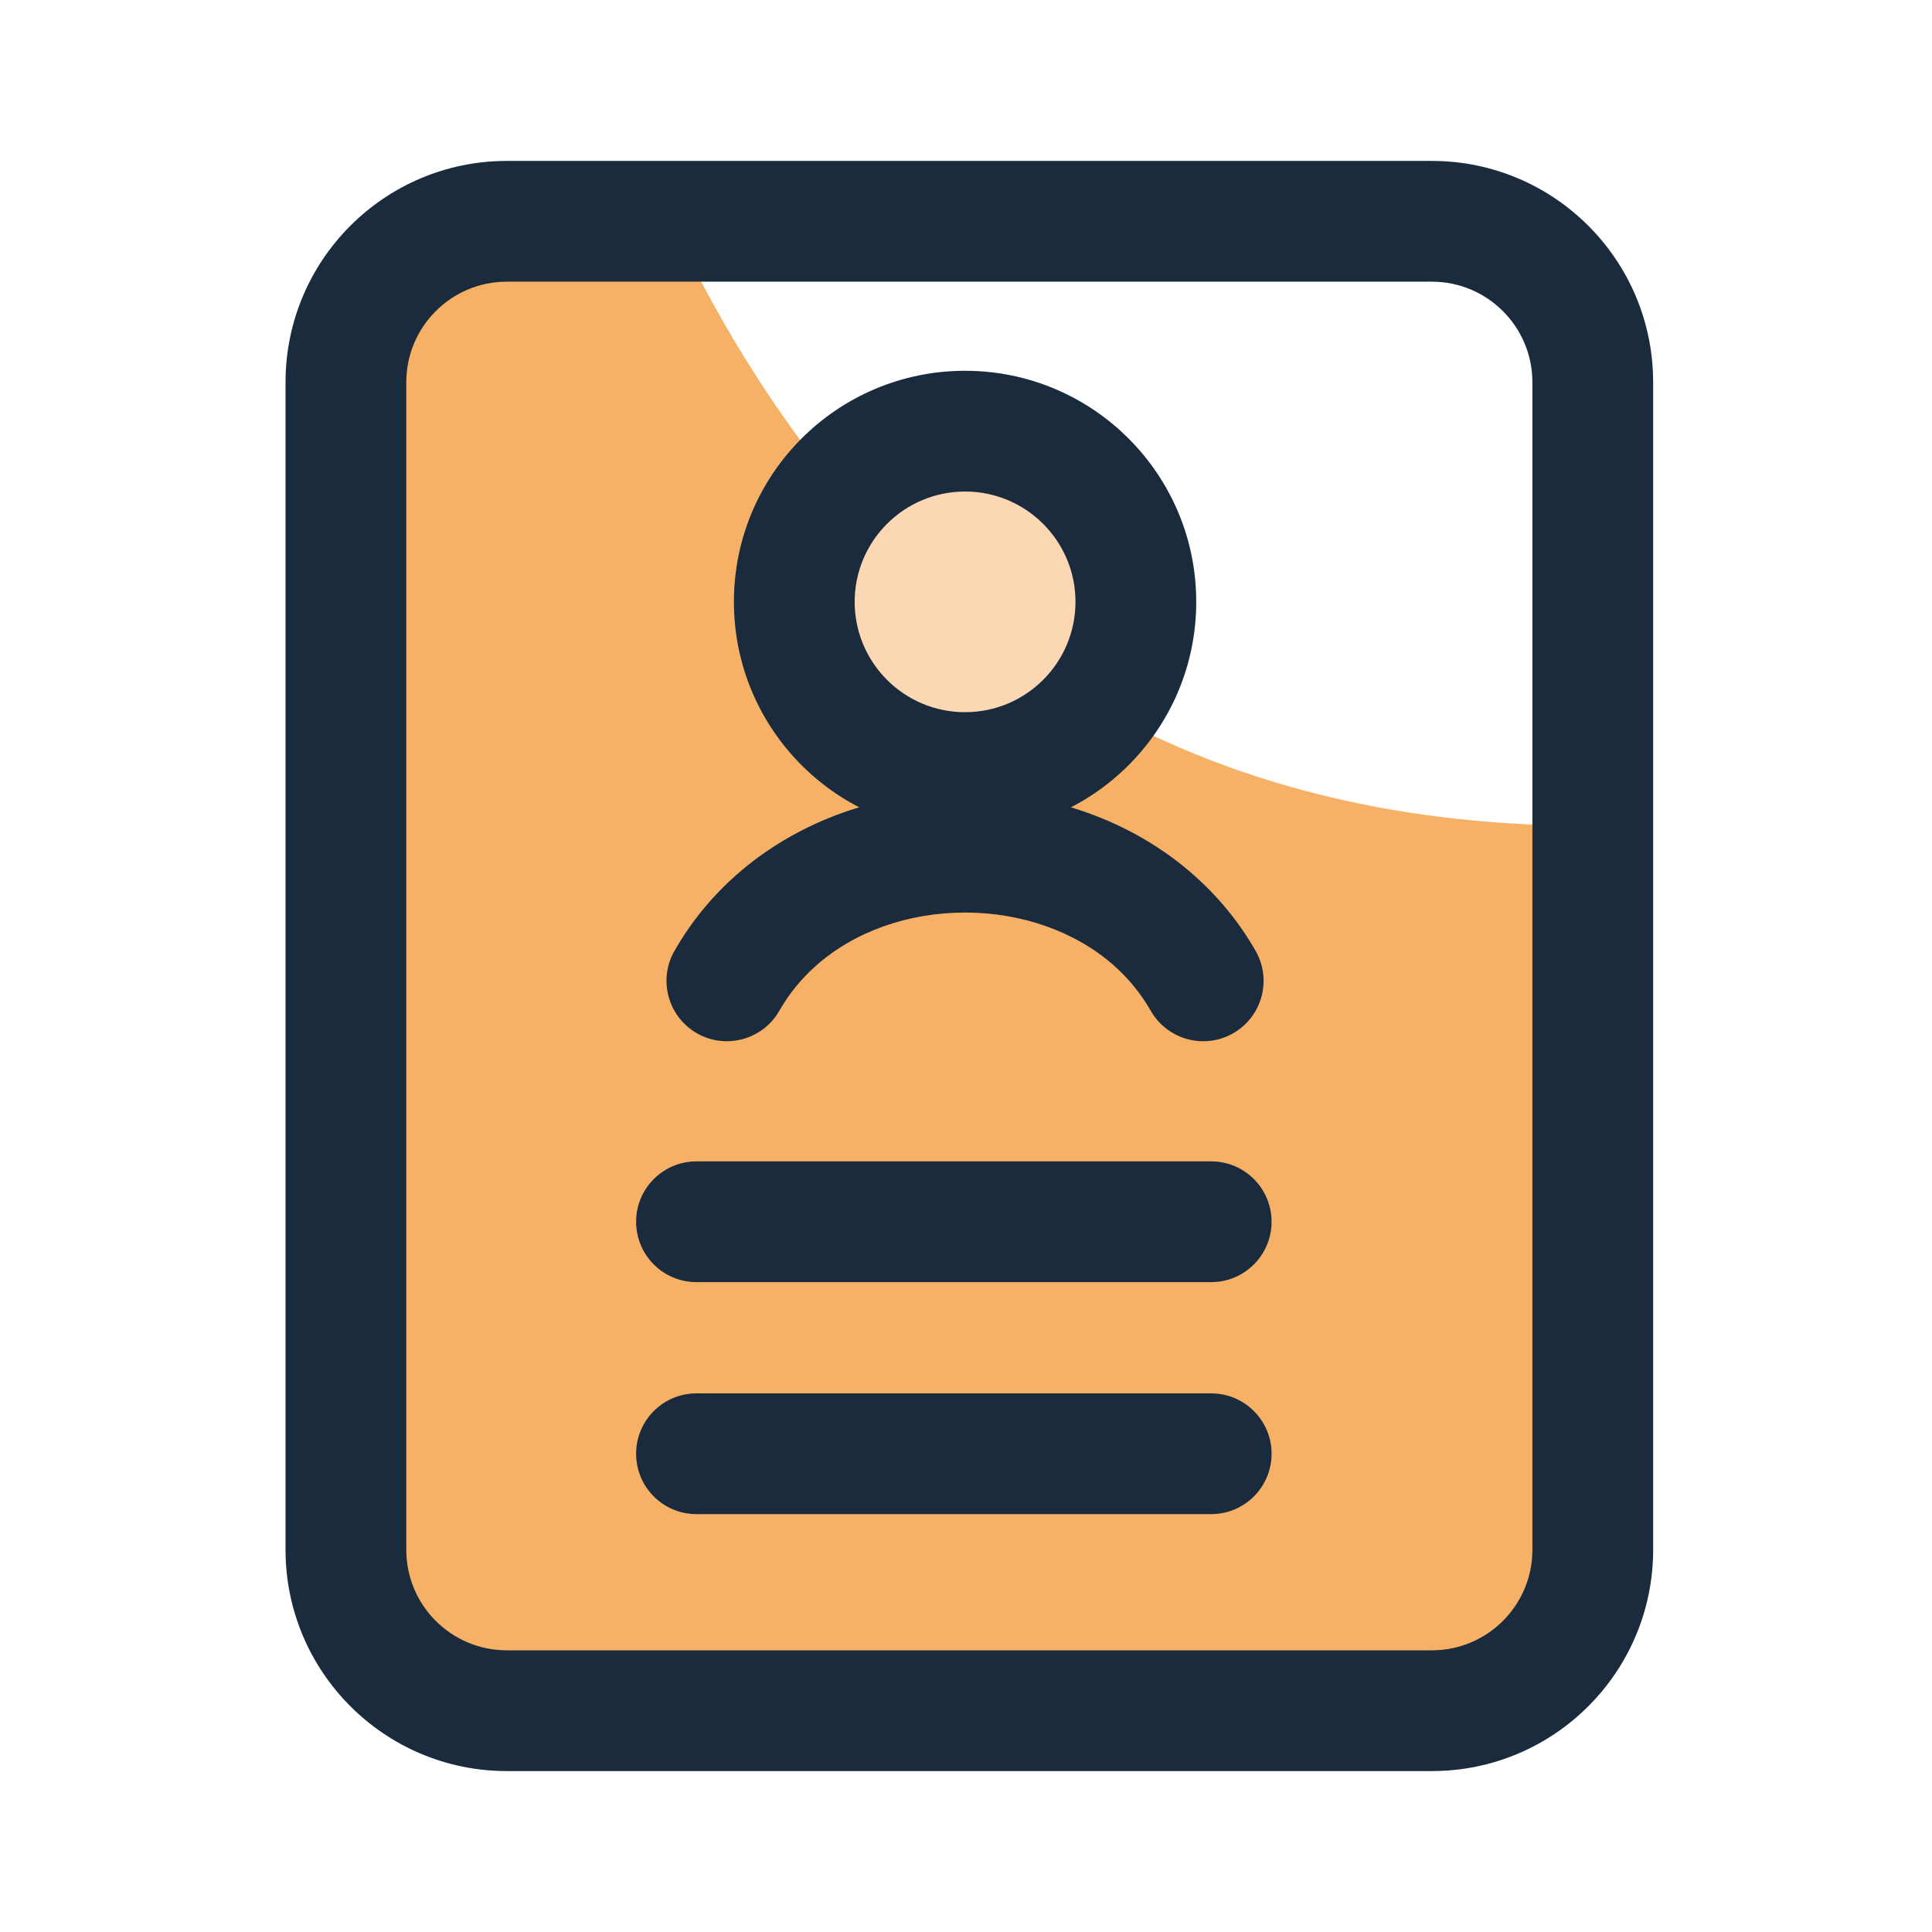 <svg width="24" height="24" viewBox="0 0 24 24" fill="none" xmlns="http://www.w3.org/2000/svg">
<path opacity="0.6" d="M4.378 4.294C4.378 3.358 4.847 2.599 5.425 2.599H8.264C8.883 3.937 9.582 5.051 10.336 5.977L9.924 7.967L10.747 9.412L12.456 9.691L13.671 8.805C15.7 9.93 17.83 10.257 19.705 10.257V19.499C19.705 20.435 19.236 21.194 18.658 21.194H5.425C4.847 21.194 4.378 20.435 4.378 19.499V4.294Z" fill="#F27D00"/>
<path fill-rule="evenodd" clip-rule="evenodd" d="M7.902 15.177C7.902 14.763 8.237 14.427 8.652 14.427H15.046C15.46 14.427 15.796 14.763 15.796 15.177C15.796 15.591 15.46 15.927 15.046 15.927H8.652C8.237 15.927 7.902 15.591 7.902 15.177ZM7.902 18.059C7.902 17.645 8.237 17.309 8.652 17.309H15.046C15.46 17.309 15.796 17.645 15.796 18.059C15.796 18.473 15.46 18.809 15.046 18.809H8.652C8.237 18.809 7.902 18.473 7.902 18.059Z" fill="#1A2B3D"/>
<path fill-rule="evenodd" clip-rule="evenodd" d="M6.297 22.001C4.778 22.001 3.547 20.77 3.547 19.251L3.547 4.749C3.547 3.23 4.778 1.999 6.297 1.999L17.786 1.999C19.305 1.999 20.536 3.23 20.536 4.749L20.536 19.251C20.536 20.77 19.305 22.001 17.786 22.001L6.297 22.001ZM5.047 19.251C5.047 19.942 5.606 20.501 6.297 20.501L17.786 20.501C18.477 20.501 19.036 19.942 19.036 19.251L19.036 4.749C19.036 4.059 18.477 3.499 17.786 3.499L6.297 3.499C5.606 3.499 5.047 4.059 5.047 4.749L5.047 19.251Z" fill="#1A2B3D"/>
<path fill-rule="evenodd" clip-rule="evenodd" d="M11.988 11.336C11.281 11.336 10.613 11.573 10.137 11.996C9.961 12.152 9.805 12.339 9.68 12.558C9.474 12.917 9.015 13.041 8.656 12.835C8.297 12.628 8.173 12.17 8.379 11.811C8.588 11.446 8.848 11.134 9.141 10.874C9.925 10.178 10.961 9.836 11.988 9.836C13.016 9.836 14.052 10.179 14.835 10.875C15.128 11.135 15.388 11.446 15.597 11.811C15.803 12.17 15.68 12.628 15.32 12.835C14.961 13.041 14.503 12.917 14.296 12.558C14.171 12.339 14.016 12.153 13.84 11.996C13.364 11.574 12.695 11.336 11.988 11.336Z" fill="#1A2B3D"/>
<path opacity="0.3" d="M12.051 9.503C13.223 9.503 14.172 8.554 14.172 7.383C14.172 6.212 13.223 5.262 12.051 5.262C10.88 5.262 9.93 6.212 9.93 7.383C9.93 8.554 10.88 9.503 12.051 9.503Z" fill="#F27D00"/>
<path fill-rule="evenodd" clip-rule="evenodd" d="M11.988 6.106C11.231 6.106 10.617 6.72 10.617 7.476C10.617 8.233 11.231 8.847 11.988 8.847C12.746 8.847 13.36 8.233 13.36 7.476C13.36 6.72 12.746 6.106 11.988 6.106ZM9.117 7.476C9.117 5.891 10.403 4.606 11.988 4.606C13.574 4.606 14.86 5.891 14.86 7.476C14.86 9.062 13.574 10.347 11.988 10.347C10.403 10.347 9.117 9.062 9.117 7.476Z" fill="#1A2B3D"/>
</svg>
